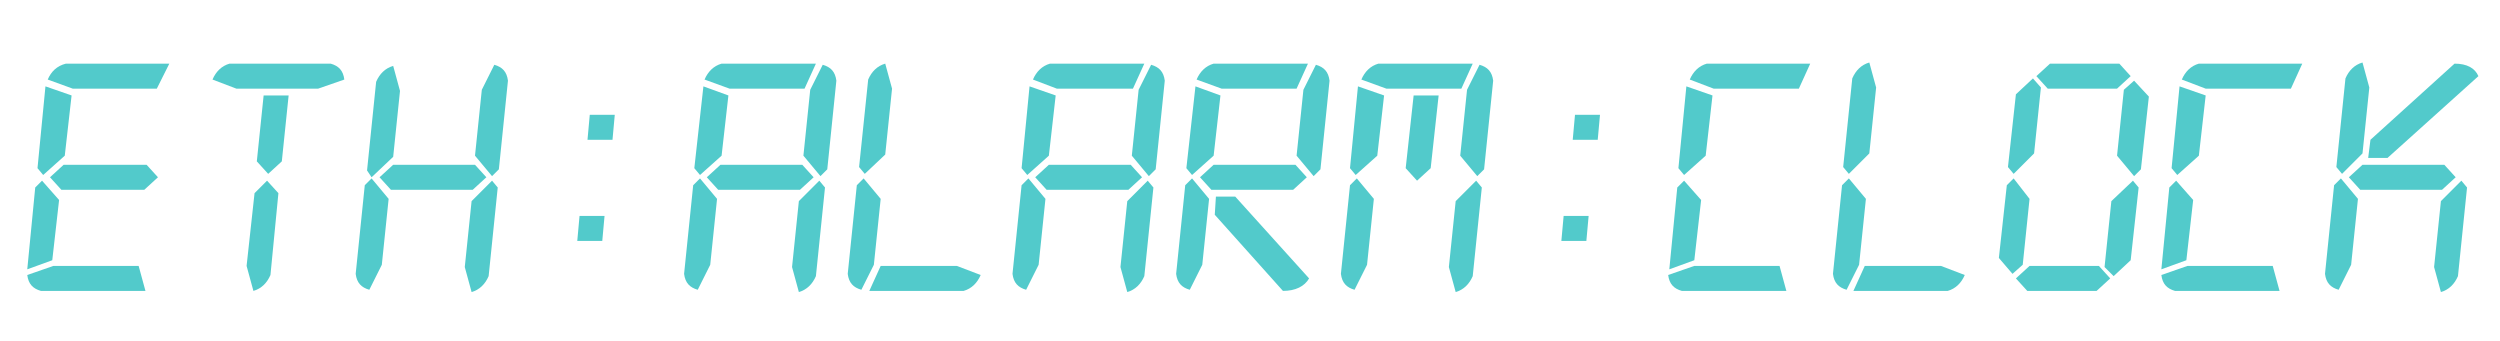<?xml version="1.0" encoding="utf-8"?>
<!-- Generator: Adobe Illustrator 22.1.0, SVG Export Plug-In . SVG Version: 6.00 Build 0)  -->
<!DOCTYPE svg PUBLIC "-//W3C//DTD SVG 1.1//EN" "http://www.w3.org/Graphics/SVG/1.1/DTD/svg11.dtd">
<svg version="1.1" id="Layer_1" xmlns="http://www.w3.org/2000/svg" xmlns:xlink="http://www.w3.org/1999/xlink" x="0px" y="0px"
	 viewBox="0 0 220 30" style="enable-background:new 0 0 220 30;" xml:space="preserve">
<style type="text/css">
	.st0{fill:#52CACB;}
</style>
<g>
	<g>
		<g>
			<path class="st0" d="M12.8,25.6H3.6c-0.7-0.2-1.1-0.6-1.2-1.4l2.3-0.8h7.5L12.8,25.6z M2.4,23.7l0.7-7.2l0.6-0.6l1.5,1.7
				l-0.6,5.3L2.4,23.7z M6.3,8.4l-0.6,5.3l-1.9,1.7l-0.5-0.6l0.7-7.2L6.3,8.4z M13.8,7.8H6.4L4.2,7C4.5,6.3,5,5.8,5.8,5.6h9.1
				L13.8,7.8z M12.9,14.5l1,1.1l-1.2,1.1H5.4l-1-1.1l1.2-1.1H12.9z"/>
			<path class="st0" d="M20.8,7.8L18.7,7c0.3-0.7,0.8-1.2,1.5-1.4h8.9c0.7,0.2,1.1,0.6,1.2,1.4L28,7.8H20.8z M23.5,15.9l1,1.1
				l-0.7,7.2c-0.3,0.7-0.8,1.2-1.5,1.4l-0.6-2.2l0.7-6.4L23.5,15.9z M22.6,14.2l0.6-5.8h2.2l-0.6,5.8l-1.2,1.1L22.6,14.2z"/>
			<path class="st0" d="M34.2,17.5l-0.6,5.8l-1.1,2.2c-0.7-0.2-1.1-0.6-1.2-1.4l0.8-7.8l0.6-0.6L34.2,17.5z M32.7,15.6L32.3,15
				l0.8-7.8c0.3-0.7,0.8-1.2,1.5-1.4l0.6,2.2l-0.6,5.8L32.7,15.6z M41.8,14.5l1,1.1l-1.2,1.1h-7.2l-1-1.1l1.2-1.1H41.8z M43.3,15.9
				l0.5,0.6l-0.8,7.8c-0.3,0.7-0.8,1.2-1.5,1.4l-0.6-2.2l0.6-5.8L43.3,15.9z M41.8,13.7l0.6-5.8l1.1-2.2c0.7,0.2,1.1,0.6,1.2,1.4
				l-0.8,7.8l-0.6,0.6L41.8,13.7z"/>
			<path class="st0" d="M53,21.2h-2.2l0.2-2.2h2.2L53,21.2z M53.9,12.3h-2.2l0.2-2.2h2.2L53.9,12.3z"/>
			<path class="st0" d="M63.1,17.5l-0.6,5.8l-1.1,2.2c-0.7-0.2-1.1-0.6-1.2-1.4l0.8-7.8l0.6-0.6L63.1,17.5z M64.1,8.4l-0.6,5.3
				l-1.9,1.7l-0.5-0.6l0.8-7.2L64.1,8.4z M70.8,7.8h-6.6L62,7c0.3-0.7,0.8-1.2,1.5-1.4h8.3L70.8,7.8z M70.6,14.5l1,1.1l-1.2,1.1
				h-7.2l-1-1.1l1.2-1.1H70.6z M72.1,15.9l0.5,0.6l-0.8,7.8c-0.3,0.7-0.8,1.2-1.5,1.4l-0.6-2.2l0.6-5.8L72.1,15.9z M70.7,13.7
				l0.6-5.8l1.1-2.2c0.7,0.2,1.1,0.6,1.2,1.4l-0.8,7.8l-0.6,0.6L70.7,13.7z"/>
			<path class="st0" d="M77.5,17.5l-0.6,5.8l-1.1,2.2c-0.7-0.2-1.1-0.6-1.2-1.4l0.8-7.8l0.6-0.6L77.5,17.5z M76.1,15.3l-0.5-0.6
				L76.4,7c0.3-0.7,0.8-1.2,1.5-1.4l0.6,2.2l-0.6,5.8L76.1,15.3z M77.5,23.4h6.7l2.1,0.8c-0.3,0.7-0.8,1.2-1.5,1.4h-8.3L77.5,23.4z"
				/>
			<path class="st0" d="M92,17.5l-0.6,5.8l-1.1,2.2c-0.7-0.2-1.1-0.6-1.2-1.4l0.8-7.8l0.6-0.6L92,17.5z M92.9,8.4l-0.6,5.3l-1.9,1.7
				l-0.5-0.6l0.7-7.2L92.9,8.4z M99.7,7.8H93L90.9,7c0.3-0.7,0.8-1.2,1.5-1.4h8.3L99.7,7.8z M99.5,14.5l1,1.1l-1.2,1.1h-7.2l-1-1.1
				l1.2-1.1H99.5z M101,15.9l0.5,0.6l-0.8,7.8c-0.3,0.7-0.8,1.2-1.5,1.4l-0.6-2.2l0.6-5.8L101,15.9z M99.6,13.7l0.6-5.8l1.1-2.2
				c0.7,0.2,1.1,0.6,1.2,1.4l-0.8,7.8l-0.6,0.6L99.6,13.7z"/>
			<path class="st0" d="M106.4,17.5l-0.6,5.8l-1.1,2.2c-0.7-0.2-1.1-0.6-1.2-1.4l0.8-7.8l0.6-0.6L106.4,17.5z M107.4,8.4l-0.6,5.3
				l-1.9,1.7l-0.5-0.6l0.8-7.2L107.4,8.4z M114.1,7.8h-6.6L105.3,7c0.3-0.7,0.8-1.2,1.5-1.4h8.3L114.1,7.8z M114,14.5l1,1.1
				l-1.2,1.1h-7.2l-1-1.1l1.2-1.1H114z M107,17.3h1.7l6.5,7.2c-0.4,0.7-1.2,1.1-2.3,1.1l-6-6.7L107,17.3z M114.1,13.7l0.6-5.8
				l1.1-2.2c0.7,0.2,1.1,0.6,1.2,1.4l-0.8,7.8l-0.6,0.6L114.1,13.7z"/>
			<path class="st0" d="M120.9,17.5l-0.6,5.8l-1.1,2.2c-0.7-0.2-1.1-0.6-1.2-1.4l0.8-7.8l0.6-0.6L120.9,17.5z M121.8,8.4l-0.6,5.3
				l-1.9,1.7l-0.5-0.6l0.7-7.2L121.8,8.4z M128.6,7.8h-6.6L119.8,7c0.3-0.7,0.8-1.2,1.5-1.4h8.3L128.6,7.8z M125.9,14.8l-1.2,1.1
				l-1-1.1l0.7-6.4h2.2L125.9,14.8z M129.9,15.9l0.5,0.6l-0.8,7.8c-0.3,0.7-0.8,1.2-1.5,1.4l-0.6-2.2l0.6-5.8L129.9,15.9z
				 M128.5,13.7l0.6-5.8l1.1-2.2c0.7,0.2,1.1,0.6,1.2,1.4l-0.8,7.8l-0.6,0.6L128.5,13.7z"/>
			<path class="st0" d="M139.6,21.2h-2.2l0.2-2.2h2.2L139.6,21.2z M140.6,12.3h-2.2l0.2-2.2h2.2L140.6,12.3z"/>
			<path class="st0" d="M157.2,25.6h-9.2c-0.7-0.2-1.1-0.6-1.2-1.4l2.3-0.8h7.5L157.2,25.6z M146.9,23.7l0.7-7.2l0.6-0.6l1.5,1.7
				l-0.6,5.3L146.9,23.7z M150.7,8.4l-0.6,5.3l-1.9,1.7l-0.5-0.6l0.7-7.2L150.7,8.4z M158.3,7.8h-7.5L148.7,7
				c0.3-0.7,0.8-1.2,1.5-1.4h9.1L158.3,7.8z"/>
			<path class="st0" d="M164.2,17.5l-0.6,5.8l-1.1,2.2c-0.7-0.2-1.1-0.6-1.2-1.4l0.8-7.8l0.6-0.6L164.2,17.5z M162.7,15.3l-0.5-0.6
				l0.8-7.8c0.3-0.7,0.8-1.2,1.5-1.4l0.6,2.2l-0.6,5.8L162.7,15.3z M164.1,23.4h6.7l2.1,0.8c-0.3,0.7-0.8,1.2-1.5,1.4h-8.3
				L164.1,23.4z"/>
			<path class="st0" d="M178.6,17.5l-0.6,5.8l-0.9,0.8l-1.2-1.4l0.7-6.4l0.6-0.6L178.6,17.5z M177.2,15.3l-0.5-0.6l0.7-6.4l1.5-1.4
				l0.7,0.8l-0.6,5.8L177.2,15.3z M185.7,24.5l-1.2,1.1h-6.1l-1-1.1l1.2-1.1h6.1L185.7,24.5z M186.3,7.8h-6.1l-1-1.1l1.2-1.1h6.1
				l1,1.1L186.3,7.8z M187.7,15.9l0.5,0.6l-0.7,6.4l-1.5,1.4l-0.8-0.8l0.6-5.8L187.7,15.9z M186.3,13.7l0.6-5.8l0.9-0.8l1.3,1.4
				l-0.7,6.4l-0.6,0.6L186.3,13.7z"/>
			<path class="st0" d="M200.6,25.6h-9.2c-0.7-0.2-1.1-0.6-1.2-1.4l2.3-0.8h7.5L200.6,25.6z M190.2,23.7l0.7-7.2l0.6-0.6l1.5,1.7
				l-0.6,5.3L190.2,23.7z M194.1,8.4l-0.6,5.3l-1.9,1.7l-0.5-0.6l0.7-7.2L194.1,8.4z M201.6,7.8h-7.5L192,7c0.3-0.7,0.8-1.2,1.5-1.4
				h9.1L201.6,7.8z"/>
			<path class="st0" d="M207.5,17.5l-0.6,5.8l-1.1,2.2c-0.7-0.2-1.1-0.6-1.2-1.4l0.8-7.8l0.6-0.6L207.5,17.5z M206.1,15.3l-0.5-0.6
				l0.8-7.8c0.3-0.7,0.8-1.2,1.5-1.4l0.6,2.2l-0.6,5.8L206.1,15.3z M215.1,14.5l1,1.1l-1.2,1.1h-7.2l-1-1.1l1.2-1.1H215.1z
				 M208.6,12.3l7.4-6.7c1.1,0,1.8,0.4,2.1,1.1l-8,7.2h-1.7L208.6,12.3z M216.6,15.9l0.5,0.6l-0.8,7.8c-0.3,0.7-0.8,1.2-1.5,1.4
				l-0.6-2.2l0.6-5.8L216.6,15.9z"/>
		</g>
	</g>
</g>
</svg>
